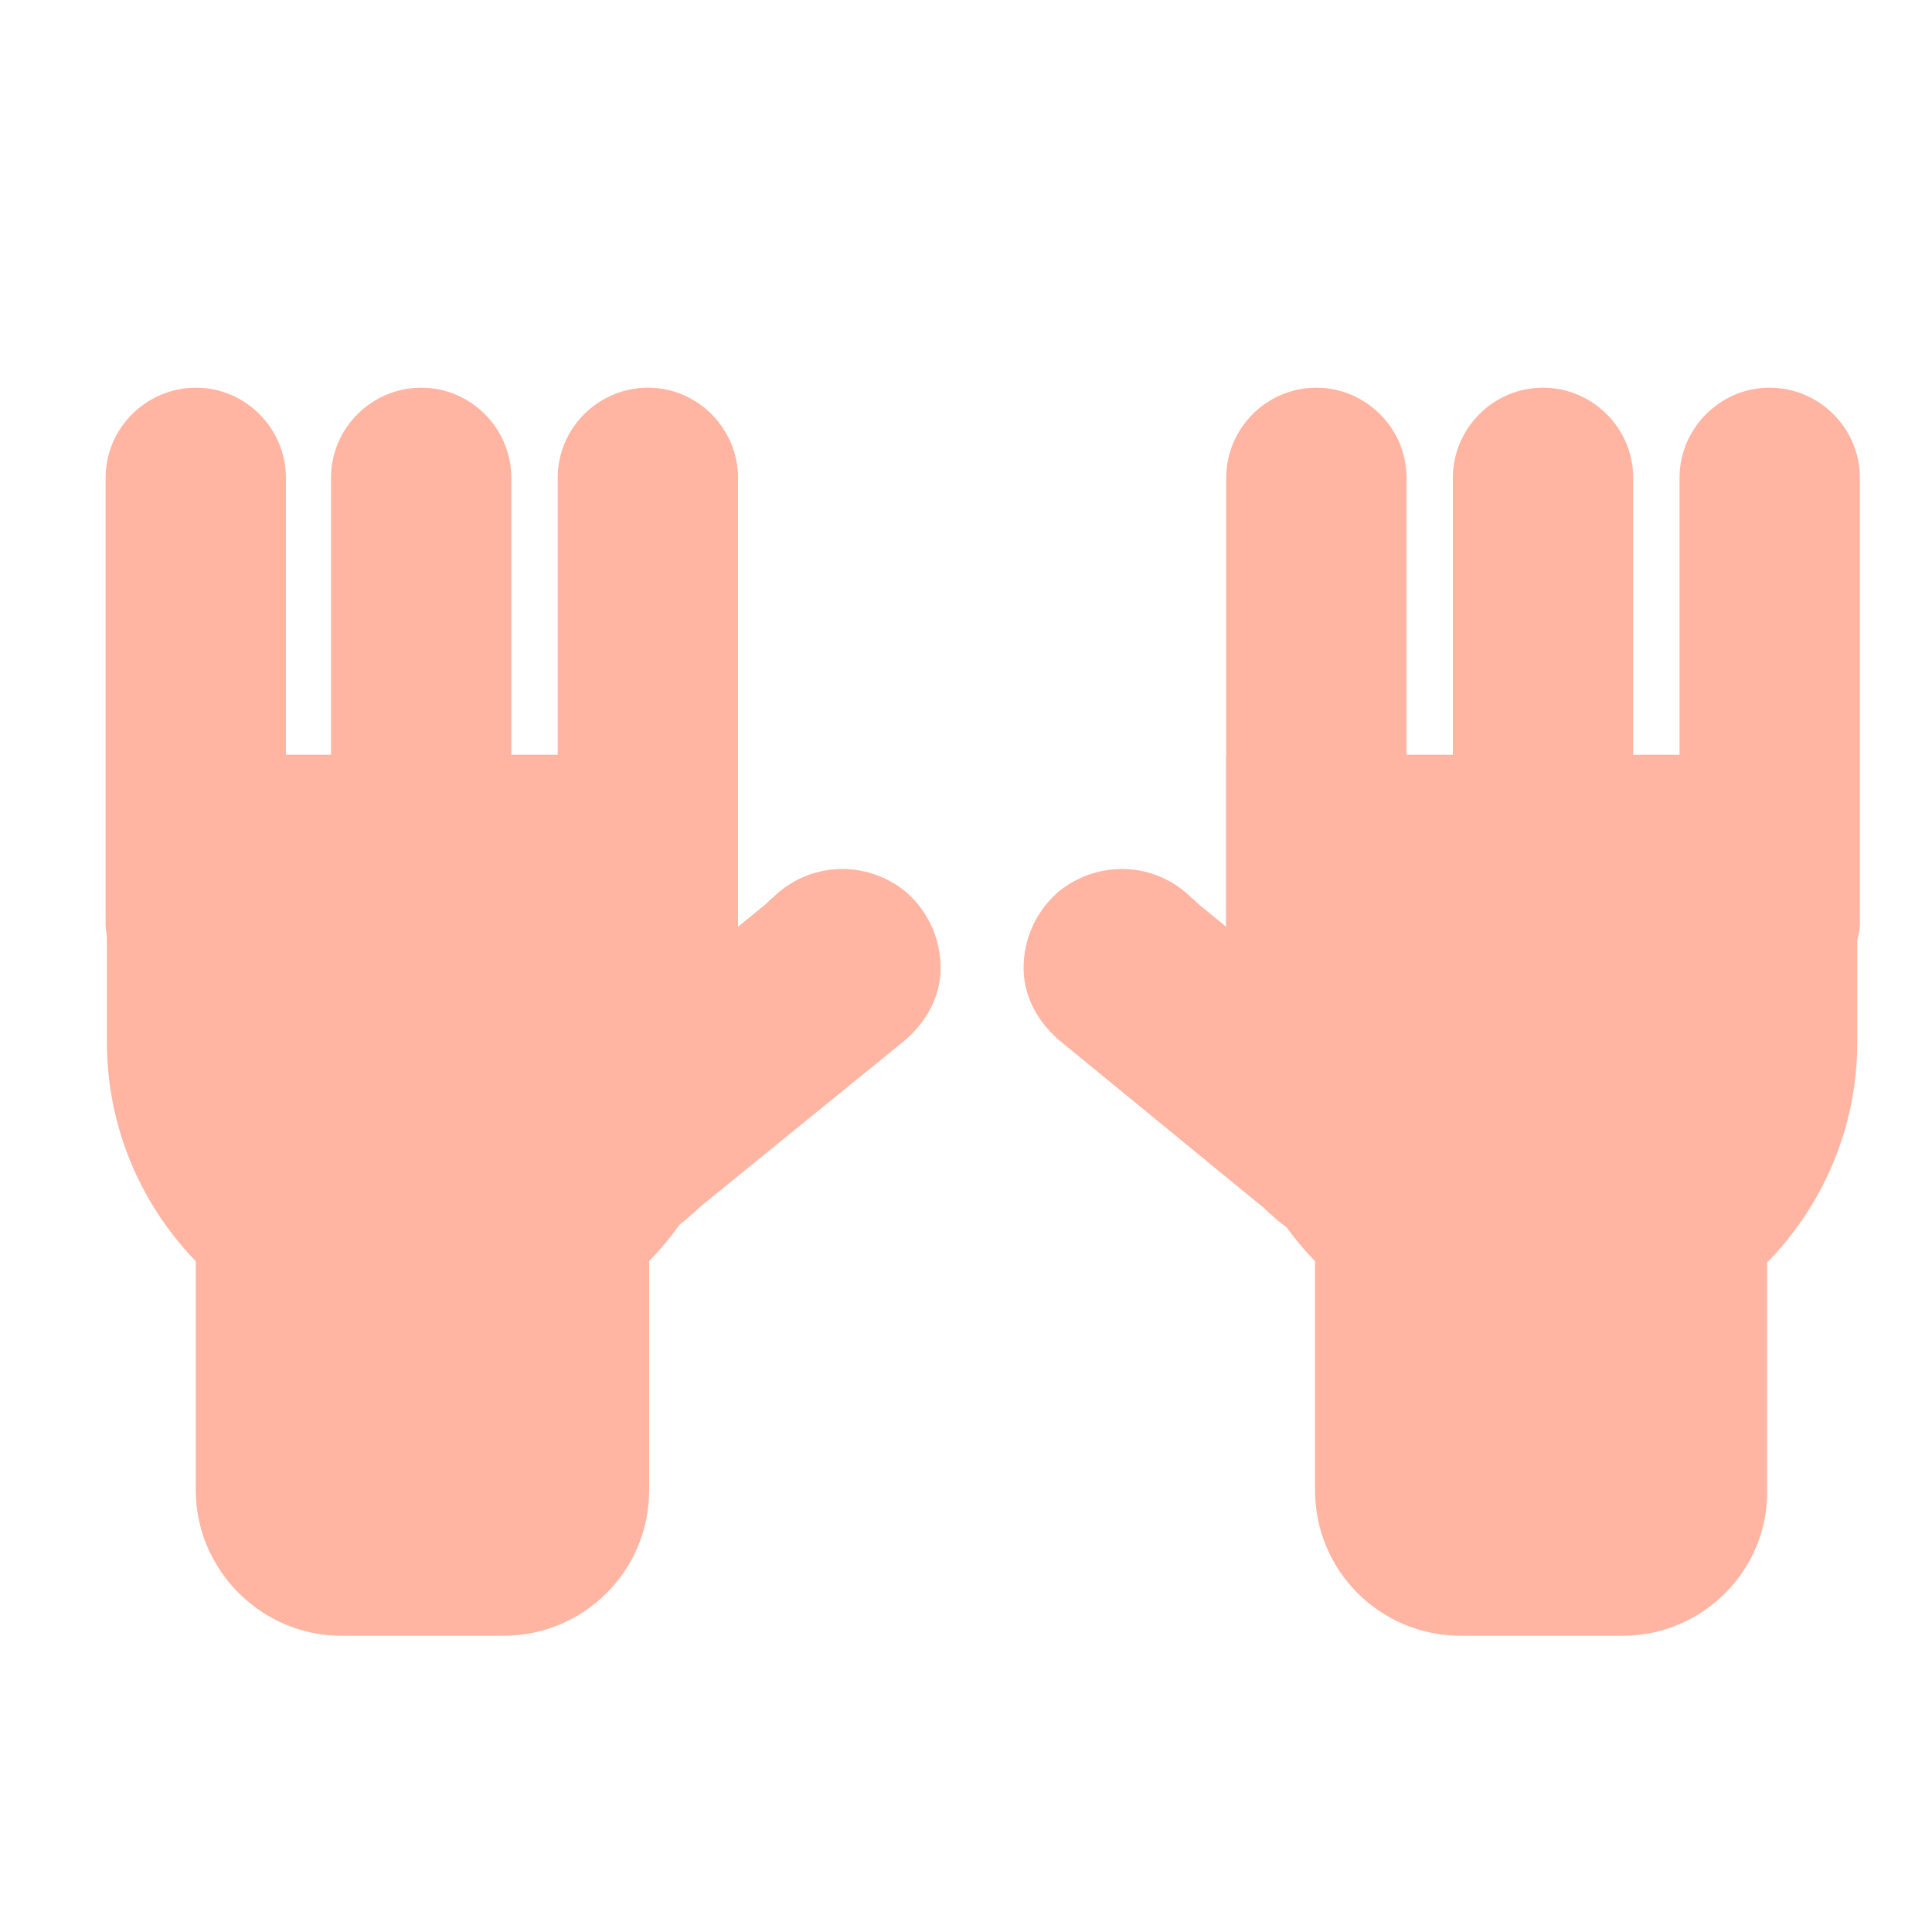 <?xml version="1.0" encoding="utf-8"?><!DOCTYPE svg PUBLIC "-//W3C//DTD SVG 1.1//EN" "http://www.w3.org/Graphics/SVG/1.1/DTD/svg11.dtd"><svg version="1.1" id="Layer_1" xmlns="http://www.w3.org/2000/svg" xmlns:xlink="http://www.w3.org/1999/xlink" x="0px" y="0px" width="150px" height="150px" viewBox="0 0 150 150" enable-background="new 0 0 150 150" xml:space="preserve"><path fill="#FFB5A1" d="M121.5,77H118c-2.9,0-5.2-2.3-5.2-5.2V37.1c0-3.8,3.1-7,7-7h0c3.8,0,7,3.1,7,7v34.7	C126.7,74.7,124.3,77,121.5,77z"/><path fill="#FFB5A1" d="M103.9,77h-3.5c-2.9,0-5.2-2.3-5.2-5.2V37.1c0-3.8,3.1-7,7-7h0c3.8,0,7,3.1,7,7v34.7	C109.1,74.7,106.8,77,103.9,77z"/><path fill="#FFB5A1" d="M139.1,77h-3.5c-2.9,0-5.2-2.3-5.2-5.2V37.1c0-3.8,3.1-7,7-7h0c3.8,0,7,3.1,7,7v34.7	C144.2,74.7,141.9,77,139.1,77z"/><path fill="#FFB5A1" d="M108.8,83.1L93.3,70.4c-0.3-0.2-0.5-0.5-0.8-0.7c-2.8-2.8-7.3-3-10.4-0.4c-1.9,1.7-2.8,4.1-2.6,6.5	c0.2,2,1.3,3.8,2.9,5.1l15.5,12.7c0.3,0.2,0.5,0.5,0.8,0.7c2.8,2.8,7.3,3,10.4,0.4c1.9-1.7,2.8-4.1,2.6-6.5	C111.5,86.2,110.4,84.4,108.8,83.1z"/><path fill="#FFB5A1" d="M144.2,58.6v22.3c0,13.5-11,24.5-24.5,24.5h0c-13.5,0-24.5-11-24.5-24.5V58.6"/><path fill="#FFB5A1" d="M126,127h-12.6c-6.2,0-11.3-5-11.3-11.3V83.9h35.1v31.8C137.3,121.9,132.2,127,126,127z"/><path fill="#FFB5A1" d="M31,77h3.5c2.9,0,5.2-2.3,5.2-5.2V37.1c0-3.8-3.1-7-7-7h0c-3.8,0-7,3.1-7,7v34.7C25.8,74.7,28.2,77,31,77z"/><path fill="#FFB5A1" d="M48.6,77h3.5c2.9,0,5.2-2.3,5.2-5.2V37.1c0-3.8-3.1-7-7-7h0c-3.8,0-7,3.1-7,7v34.7	C43.4,74.7,45.7,77,48.6,77z"/><path fill="#FFB5A1" d="M13.5,77H17c2.9,0,5.2-2.3,5.2-5.2V37.1c0-3.8-3.1-7-7-7h0c-3.8,0-7,3.1-7,7v34.7C8.3,74.7,10.6,77,13.5,77z"/><path fill="#FFB5A1" d="M43.7,83.1l15.5-12.7c0.3-0.2,0.5-0.5,0.8-0.7c2.8-2.8,7.3-3,10.4-0.4c1.9,1.7,2.8,4.1,2.6,6.5	c-0.2,2-1.3,3.8-2.9,5.1L54.6,93.5c-0.3,0.2-0.5,0.5-0.8,0.7c-2.8,2.8-7.3,3-10.4,0.4c-1.9-1.7-2.8-4.1-2.6-6.5	C41,86.2,42.1,84.4,43.7,83.1z"/><path fill="#FFB5A1" d="M8.3,58.6v22.3c0,13.5,11,24.5,24.5,24.5h0c13.5,0,24.5-11,24.5-24.5V58.6"/><path fill="#FFB5A1" d="M26.5,127h12.6c6.2,0,11.3-5,11.3-11.3V83.9H15.2v31.8C15.2,121.9,20.3,127,26.5,127z"/></svg>